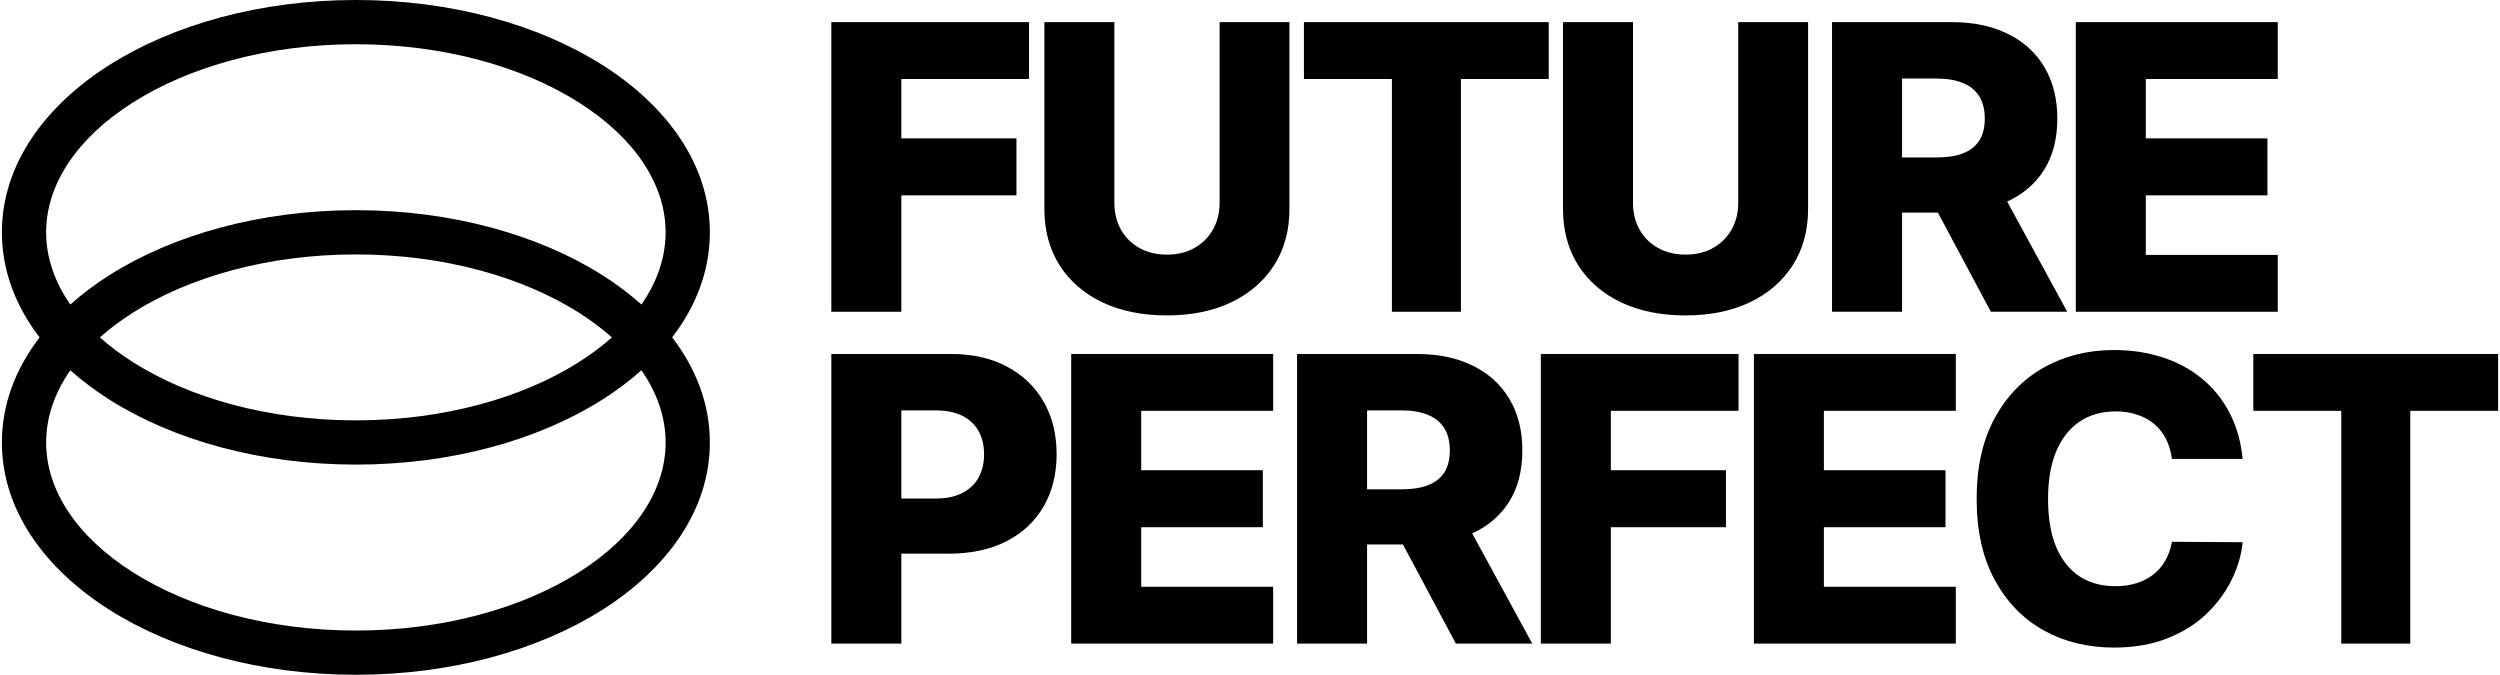 <svg width="226" height="61" viewBox="0 0 226 61" fill="none" xmlns="http://www.w3.org/2000/svg">
<path fill-rule="evenodd" clip-rule="evenodd" d="M4.171 21C4.171 16.679 6.941 12.476 12.028 9.255C17.091 6.048 24.207 4 32.171 4C40.136 4 47.252 6.048 52.315 9.255C57.402 12.476 60.171 16.679 60.171 21C60.171 23.248 59.422 25.464 57.986 27.527C56.913 26.569 55.728 25.682 54.455 24.875C48.659 21.205 40.776 19 32.171 19C23.567 19 15.684 21.205 9.888 24.875C8.615 25.682 7.43 26.569 6.357 27.527C4.921 25.464 4.171 23.248 4.171 21ZM3.579 30.5C1.435 27.706 0.171 24.493 0.171 21C0.171 14.828 4.117 9.53 9.888 5.875C15.684 2.205 23.567 0 32.171 0C40.776 0 48.659 2.205 54.455 5.875C60.225 9.53 64.171 14.828 64.171 21C64.171 24.493 62.907 27.706 60.764 30.5C62.907 33.294 64.171 36.507 64.171 40C64.171 46.172 60.225 51.47 54.455 55.125C48.659 58.795 40.776 61 32.171 61C23.567 61 15.684 58.795 9.888 55.125C4.117 51.47 0.171 46.172 0.171 40C0.171 36.507 1.435 33.294 3.579 30.5ZM57.986 33.473C59.422 35.536 60.171 37.752 60.171 40C60.171 44.321 57.402 48.523 52.315 51.745C47.252 54.952 40.136 57 32.171 57C24.207 57 17.091 54.952 12.028 51.745C6.941 48.523 4.171 44.321 4.171 40C4.171 37.752 4.921 35.536 6.357 33.473C7.43 34.431 8.615 35.318 9.888 36.125C15.684 39.795 23.567 42 32.171 42C40.776 42 48.659 39.795 54.455 36.125C55.728 35.318 56.913 34.431 57.986 33.473ZM55.315 30.5C54.429 31.289 53.427 32.041 52.315 32.745C47.252 35.952 40.136 38 32.171 38C24.207 38 17.091 35.952 12.028 32.745C10.916 32.041 9.914 31.289 9.028 30.5C9.914 29.711 10.916 28.959 12.028 28.255C17.091 25.049 24.207 23 32.171 23C40.136 23 47.252 25.049 52.315 28.255C53.427 28.959 54.429 29.711 55.315 30.5Z" fill="black"/>
<path d="M203.699 37.139V32H225.829V37.139H217.89V58.182H211.651V37.139H203.699Z" fill="black"/>
<path d="M202.735 41.486H196.343C196.258 40.83 196.083 40.237 195.819 39.709C195.554 39.18 195.205 38.729 194.77 38.354C194.336 37.979 193.82 37.693 193.223 37.497C192.635 37.293 191.983 37.19 191.268 37.19C189.998 37.19 188.902 37.502 187.982 38.124C187.07 38.746 186.367 39.645 185.873 40.821C185.387 41.997 185.144 43.42 185.144 45.091C185.144 46.83 185.391 48.287 185.885 49.463C186.388 50.631 187.091 51.513 187.995 52.109C188.907 52.697 189.985 52.992 191.229 52.992C191.928 52.992 192.563 52.902 193.134 52.723C193.714 52.544 194.221 52.284 194.655 51.943C195.099 51.594 195.461 51.172 195.742 50.678C196.032 50.175 196.232 49.608 196.343 48.977L202.735 49.016C202.624 50.175 202.287 51.317 201.725 52.442C201.171 53.567 200.408 54.594 199.437 55.523C198.465 56.443 197.28 57.176 195.883 57.722C194.493 58.267 192.9 58.54 191.101 58.54C188.732 58.54 186.61 58.02 184.735 56.98C182.868 55.932 181.394 54.406 180.312 52.404C179.229 50.401 178.688 47.963 178.688 45.091C178.688 42.21 179.238 39.769 180.337 37.766C181.437 35.763 182.924 34.242 184.799 33.202C186.674 32.162 188.775 31.642 191.101 31.642C192.687 31.642 194.152 31.864 195.499 32.307C196.846 32.742 198.03 33.381 199.053 34.224C200.076 35.06 200.907 36.087 201.546 37.305C202.185 38.524 202.581 39.918 202.735 41.486Z" fill="black"/>
<path d="M158.551 58.182V32H176.806V37.139H164.879V42.508H175.873V47.66H164.879V53.043H176.806V58.182H158.551Z" fill="black"/>
<path d="M139.292 58.182V32H157.164V37.139H145.62V42.508H156.026V47.66H145.62V58.182H139.292Z" fill="black"/>
<path d="M117.256 58.182V32H128.071C130.031 32 131.723 32.354 133.146 33.061C134.578 33.76 135.682 34.766 136.458 36.078C137.233 37.382 137.621 38.929 137.621 40.719C137.621 42.534 137.225 44.077 136.432 45.347C135.639 46.608 134.514 47.571 133.057 48.236C131.6 48.892 129.874 49.22 127.879 49.22H121.04V44.234H126.703C127.658 44.234 128.455 44.111 129.094 43.864C129.742 43.608 130.232 43.224 130.564 42.713C130.896 42.193 131.063 41.528 131.063 40.719C131.063 39.909 130.896 39.24 130.564 38.712C130.232 38.175 129.742 37.774 129.094 37.51C128.446 37.237 127.649 37.101 126.703 37.101H123.584V58.182H117.256ZM131.996 46.216L138.516 58.182H131.612L125.22 46.216H131.996Z" fill="black"/>
<path d="M96.837 58.182V32H115.093V37.139H103.165V42.508H114.16V47.66H103.165V53.043H115.093V58.182H96.837Z" fill="black"/>
<path d="M75.153 58.182V32H85.968C87.928 32 89.62 32.383 91.043 33.151C92.475 33.909 93.579 34.97 94.355 36.334C95.13 37.689 95.518 39.266 95.518 41.064C95.518 42.871 95.122 44.452 94.329 45.807C93.545 47.153 92.424 48.197 90.967 48.939C89.509 49.68 87.779 50.051 85.776 50.051H79.103V45.065H84.6C85.555 45.065 86.352 44.899 86.991 44.567C87.639 44.234 88.129 43.77 88.461 43.173C88.793 42.568 88.96 41.865 88.96 41.064C88.96 40.254 88.793 39.555 88.461 38.967C88.129 38.371 87.639 37.91 86.991 37.587C86.343 37.263 85.546 37.101 84.6 37.101H81.481V58.182H75.153Z" fill="black"/>
<path d="M187.653 28.182V2H205.909V7.139H193.981V12.508H204.975V17.66H193.981V23.043H205.909V28.182H187.653Z" fill="black"/>
<path d="M165.617 28.182V2H176.432C178.393 2 180.084 2.354 181.508 3.061C182.939 3.76 184.043 4.766 184.819 6.078C185.594 7.382 185.982 8.929 185.982 10.719C185.982 12.534 185.586 14.077 184.793 15.347C184 16.608 182.875 17.571 181.418 18.236C179.961 18.892 178.235 19.22 176.241 19.22H169.401V14.234H175.064C176.019 14.234 176.816 14.111 177.455 13.864C178.103 13.608 178.593 13.224 178.925 12.713C179.258 12.193 179.424 11.528 179.424 10.719C179.424 9.909 179.258 9.24 178.925 8.712C178.593 8.175 178.103 7.774 177.455 7.51C176.807 7.237 176.01 7.101 175.064 7.101H171.945V28.182H165.617ZM180.357 16.216L186.877 28.182H179.973L173.581 16.216H180.357Z" fill="black"/>
<path d="M157.135 2H163.451V18.888C163.451 20.84 162.986 22.54 162.057 23.989C161.128 25.429 159.833 26.546 158.171 27.338C156.509 28.122 154.579 28.514 152.38 28.514C150.155 28.514 148.212 28.122 146.55 27.338C144.888 26.546 143.597 25.429 142.677 23.989C141.756 22.54 141.296 20.84 141.296 18.888V2H147.624V18.338C147.624 19.241 147.82 20.047 148.212 20.754C148.613 21.462 149.171 22.016 149.887 22.416C150.603 22.817 151.434 23.017 152.38 23.017C153.326 23.017 154.152 22.817 154.86 22.416C155.576 22.016 156.134 21.462 156.535 20.754C156.935 20.047 157.135 19.241 157.135 18.338V2Z" fill="black"/>
<path d="M117.876 7.139V2H140.005V7.139H132.066V28.182H125.828V7.139H117.876Z" fill="black"/>
<path d="M110.251 2H116.566V18.888C116.566 20.84 116.102 22.54 115.173 23.989C114.244 25.429 112.948 26.546 111.286 27.338C109.624 28.122 107.694 28.514 105.495 28.514C103.271 28.514 101.328 28.122 99.666 27.338C98.004 26.546 96.713 25.429 95.792 23.989C94.872 22.54 94.411 20.84 94.411 18.888V2H100.74V18.338C100.74 19.241 100.936 20.047 101.328 20.754C101.728 21.462 102.286 22.016 103.002 22.416C103.718 22.817 104.549 23.017 105.495 23.017C106.441 23.017 107.268 22.817 107.975 22.416C108.691 22.016 109.249 21.462 109.65 20.754C110.051 20.047 110.251 19.241 110.251 18.338V2Z" fill="black"/>
<path d="M75.153 28.182V2H93.025V7.139H81.481V12.508H91.887V17.66H81.481V28.182H75.153Z" fill="black"/>
</svg>
